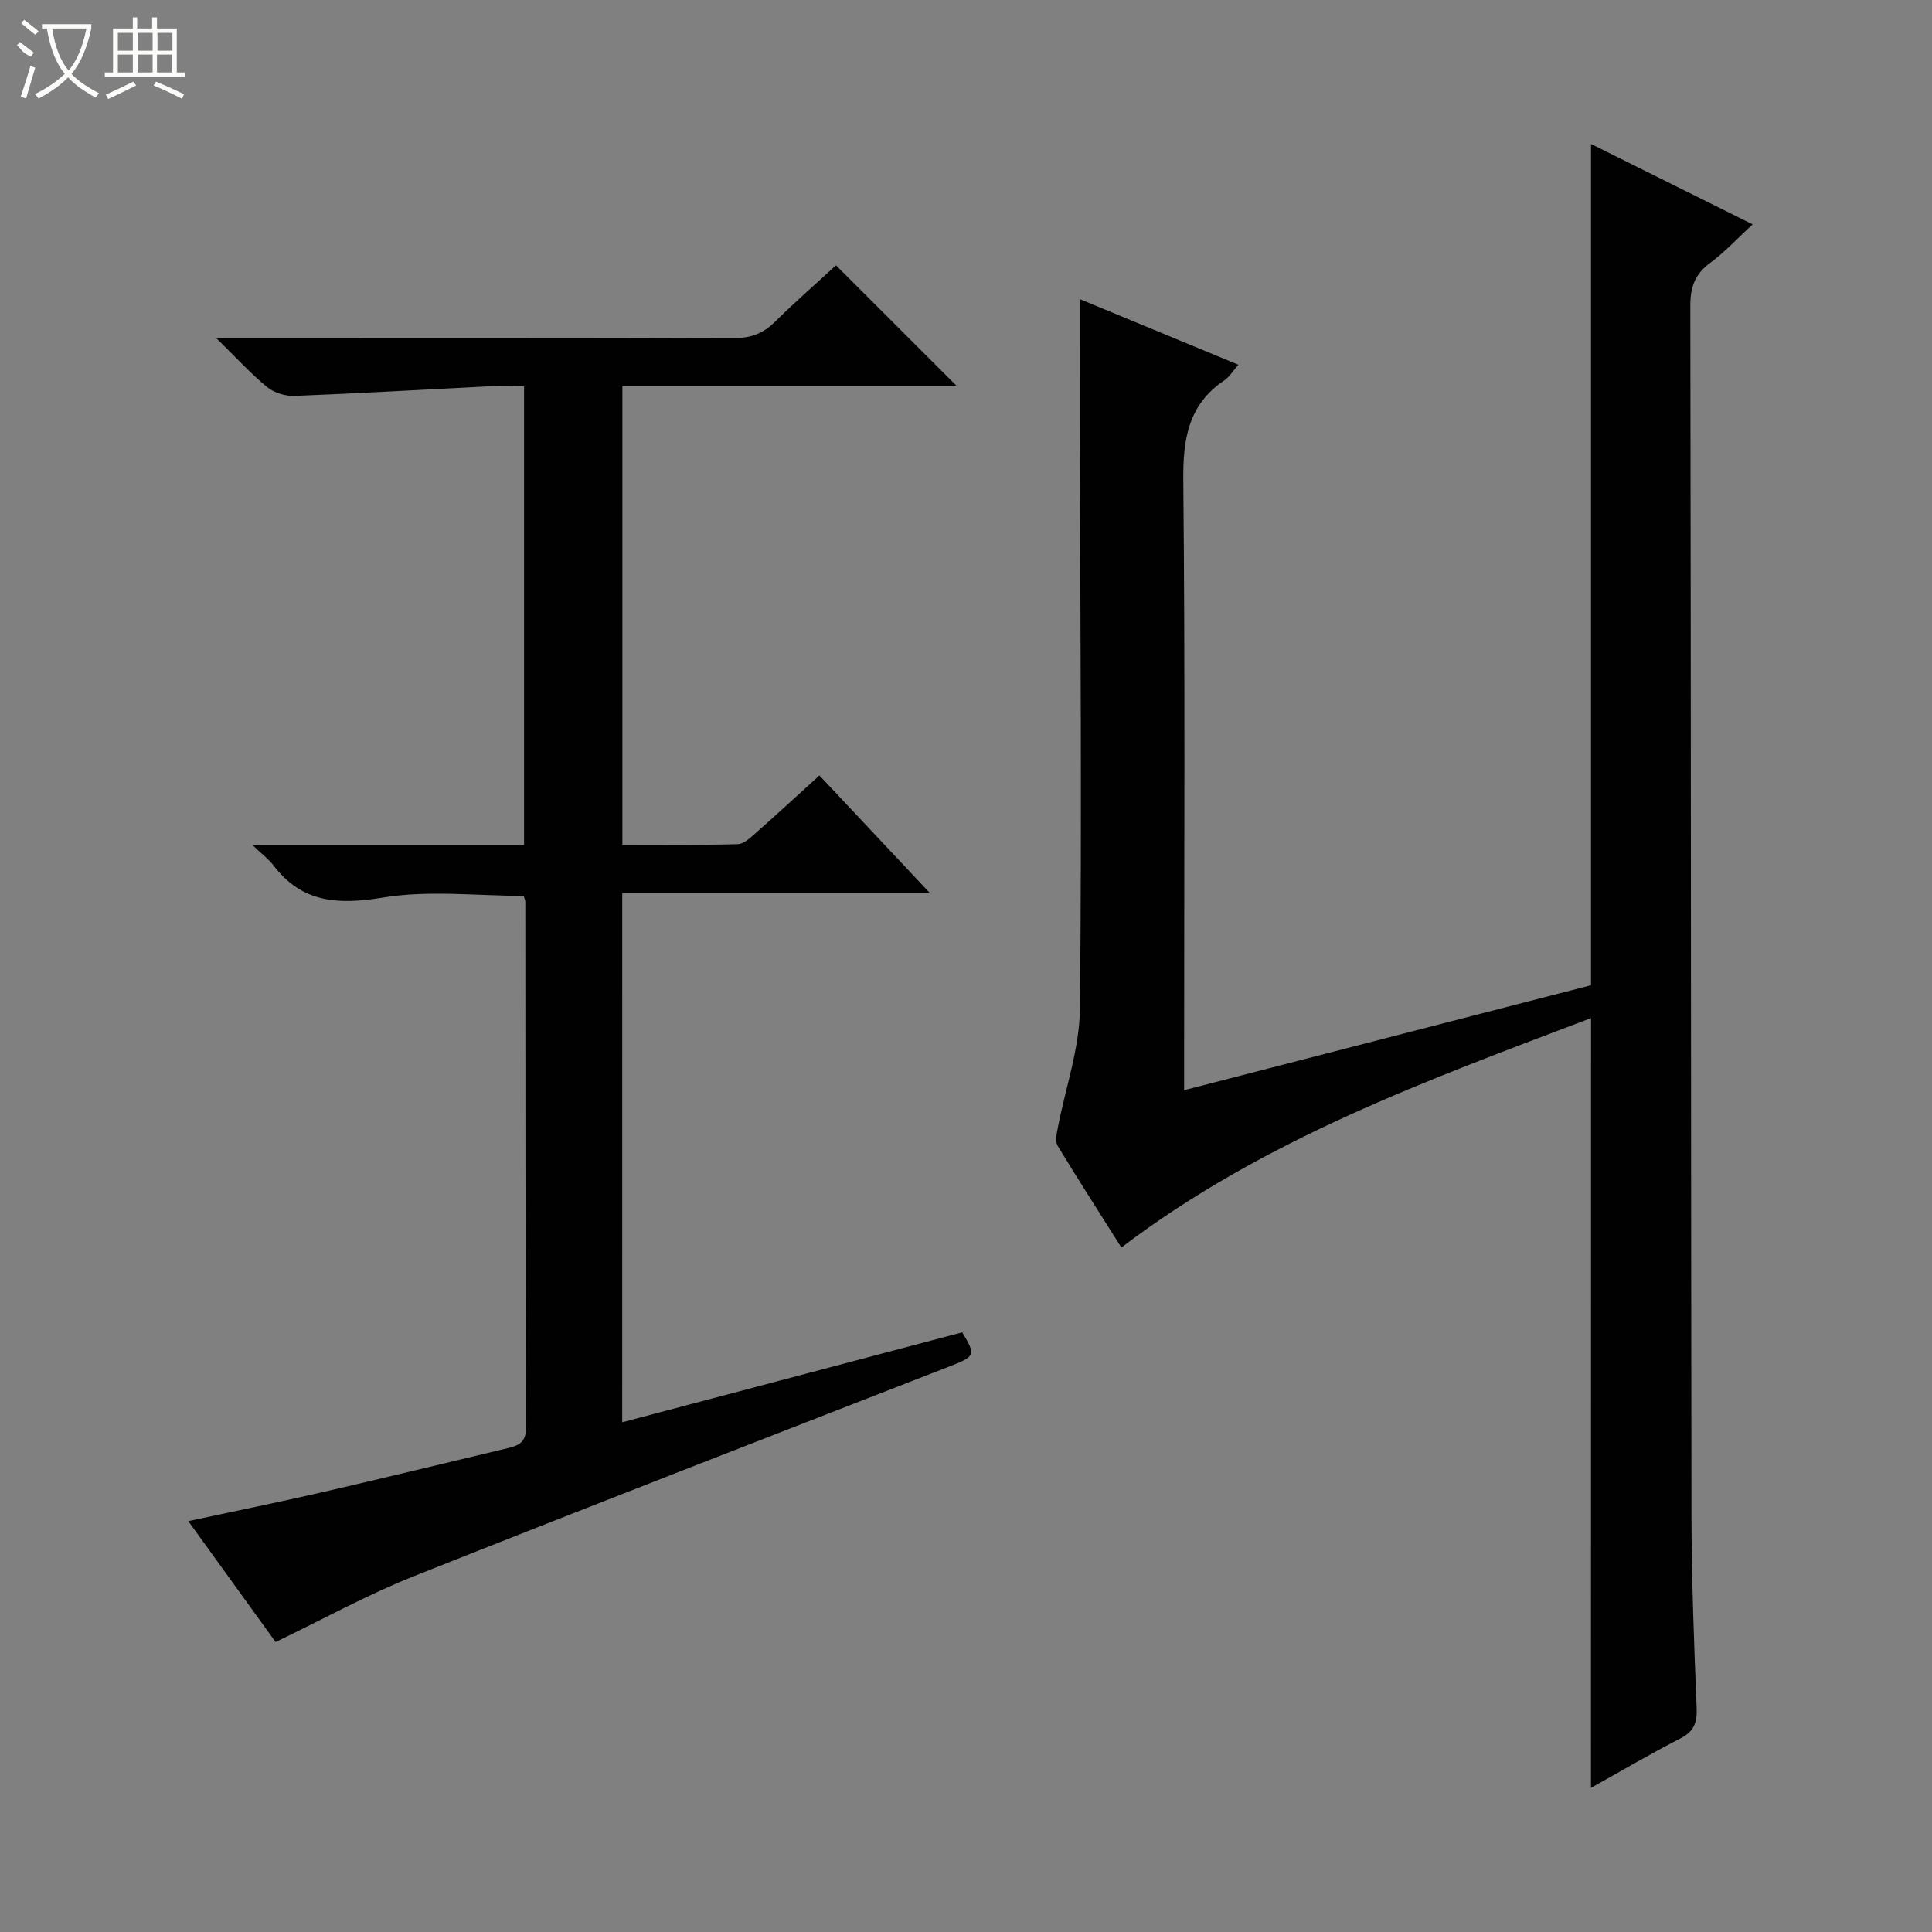 <svg enable-background="new 0 0 400 400" viewBox="0 0 400 400" xmlns="http://www.w3.org/2000/svg"><rect x="0" y="0" width="400" height="400" fill="#808080" stroke="none"/><path d="m329.41 210.78c-33.82 12.86-67.74 25.08-97.24 47.5-4.45-7.05-8.93-14.02-13.22-21.1-.53-.88-.18-2.41.04-3.59 1.57-8.26 4.52-16.5 4.6-24.76.41-40.15.06-80.3-.01-120.45-.02-8.62 0-17.23 0-26.44 10.61 4.39 21.51 8.9 32.82 13.58-1.17 1.32-1.87 2.52-2.91 3.22-7.49 5.05-8.58 12.18-8.5 20.72.39 39.82.17 79.64.17 119.46v6.79c28.63-7.39 56.64-14.61 84.24-21.73 0-58.2 0-115.8 0-174.17 11.06 5.5 22.08 10.98 33.46 16.64-3.12 2.87-5.72 5.72-8.78 7.97-3.14 2.31-4.12 4.98-4.12 8.84.15 83.47.11 166.95.24 250.42.02 13.31.53 26.62 1.07 39.92.13 3.07-.55 4.87-3.37 6.32-6.17 3.17-12.16 6.7-18.51 10.24.02-53.18.02-105.85.02-159.38z" fill="#010102"/><path d="m128.82 294.47c23.75-6.28 47.1-12.46 70.4-18.62 2.88 4.82 2.75 4.95-2.93 7.17-36.97 14.41-73.97 28.73-110.83 43.41-9.53 3.8-18.57 8.81-28.4 13.53-5.68-7.87-11.66-16.14-18.08-25.03 9.78-2.1 18.85-3.94 27.86-6.01 12.78-2.94 25.52-6.06 38.27-9.09 2.23-.53 3.8-1.19 3.79-4.16-.13-36.32-.11-72.64-.14-108.96 0-.31-.16-.62-.33-1.23-9.66 0-19.6-1.21-29.08.34-9.3 1.53-16.8 1.18-22.78-6.71-.95-1.25-2.27-2.21-4.28-4.13h56.21c0-31.73 0-62.97 0-94.99-2.54 0-5.14-.11-7.72.02-13.27.65-26.53 1.45-39.81 1.96-1.89.07-4.22-.65-5.67-1.83-3.41-2.8-6.41-6.1-10.6-10.21h6.76c33.49 0 66.98-.05 100.47.07 3.42.01 5.98-.88 8.41-3.27 4.25-4.2 8.77-8.14 12.74-11.8 8.43 8.43 16.7 16.69 24.93 24.91-22.57 0-45.64 0-69.15 0v95.05c8 0 15.94.1 23.87-.11 1.26-.03 2.61-1.31 3.69-2.27 4.36-3.84 8.63-7.79 13.23-11.96 7.51 7.99 14.84 15.79 22.85 24.32-21.78 0-42.52 0-63.67 0-.01 36.57-.01 72.74-.01 109.6z" fill="#010102"/><g fill="#fbfcfa"><path d="m6.4 11.7c-2-.8-1.9-1.6-2.9-2.3l.6-.7c.9.7 1.9 1.4 2.9 2.2zm-2.1 8.3c.7-2.1 1.4-4.2 2-6.4.2.1.6.3 1 .4-.7 2.3-1.3 4.4-1.9 6.4zm3-12.8c-1.1-.9-2.1-1.7-2.9-2.4l.6-.7c1 .8 2 1.5 3 2.4zm1.4-1.3v-.9h10.2v.9c-.9 4.2-2.3 7.3-4.1 9.4 1.3 1.4 3.2 2.7 5.7 4-.2.2-.4.5-.7.9-2.5-1.4-4.4-2.7-5.7-4.2-1.4 1.5-3.5 3-6.1 4.4 0 0 0 0-.1-.1-.3-.4-.5-.7-.7-.8 2.7-1.3 4.7-2.8 6.2-4.2-1.8-2.2-3-5.3-3.7-9.4zm9.2 0h-7.1c.6 3.8 1.7 6.7 3.4 8.7 1.7-2 2.9-4.8 3.7-8.7z"/><path d="m31.6 3.6h.9v2.3h4.1v9.1h1.7v.9h-16.6v-.9h1.7v-9.1h4.1v-2.3h.9v2.3h3.1v-2.3zm-4 13.3.6.8c-1.9.9-3.8 1.9-5.8 2.8-.2-.3-.3-.6-.5-.9 2-.9 3.9-1.8 5.7-2.7zm-3.2-10.1v3.7h3.1v-3.7zm0 4.5v3.7h3.1v-3.7zm4.1-4.5v3.7h3.1v-3.7zm0 4.5v3.7h3.1v-3.7zm9.1 9.1c-2.1-1.1-4.1-2-5.8-2.7l.5-.8c2.2.9 4.1 1.8 5.8 2.6l-.4.9zm-1.9-13.6h-3.1v3.7h3.1zm-3.2 4.5v3.7h3.1v-3.7z"/></g></svg>